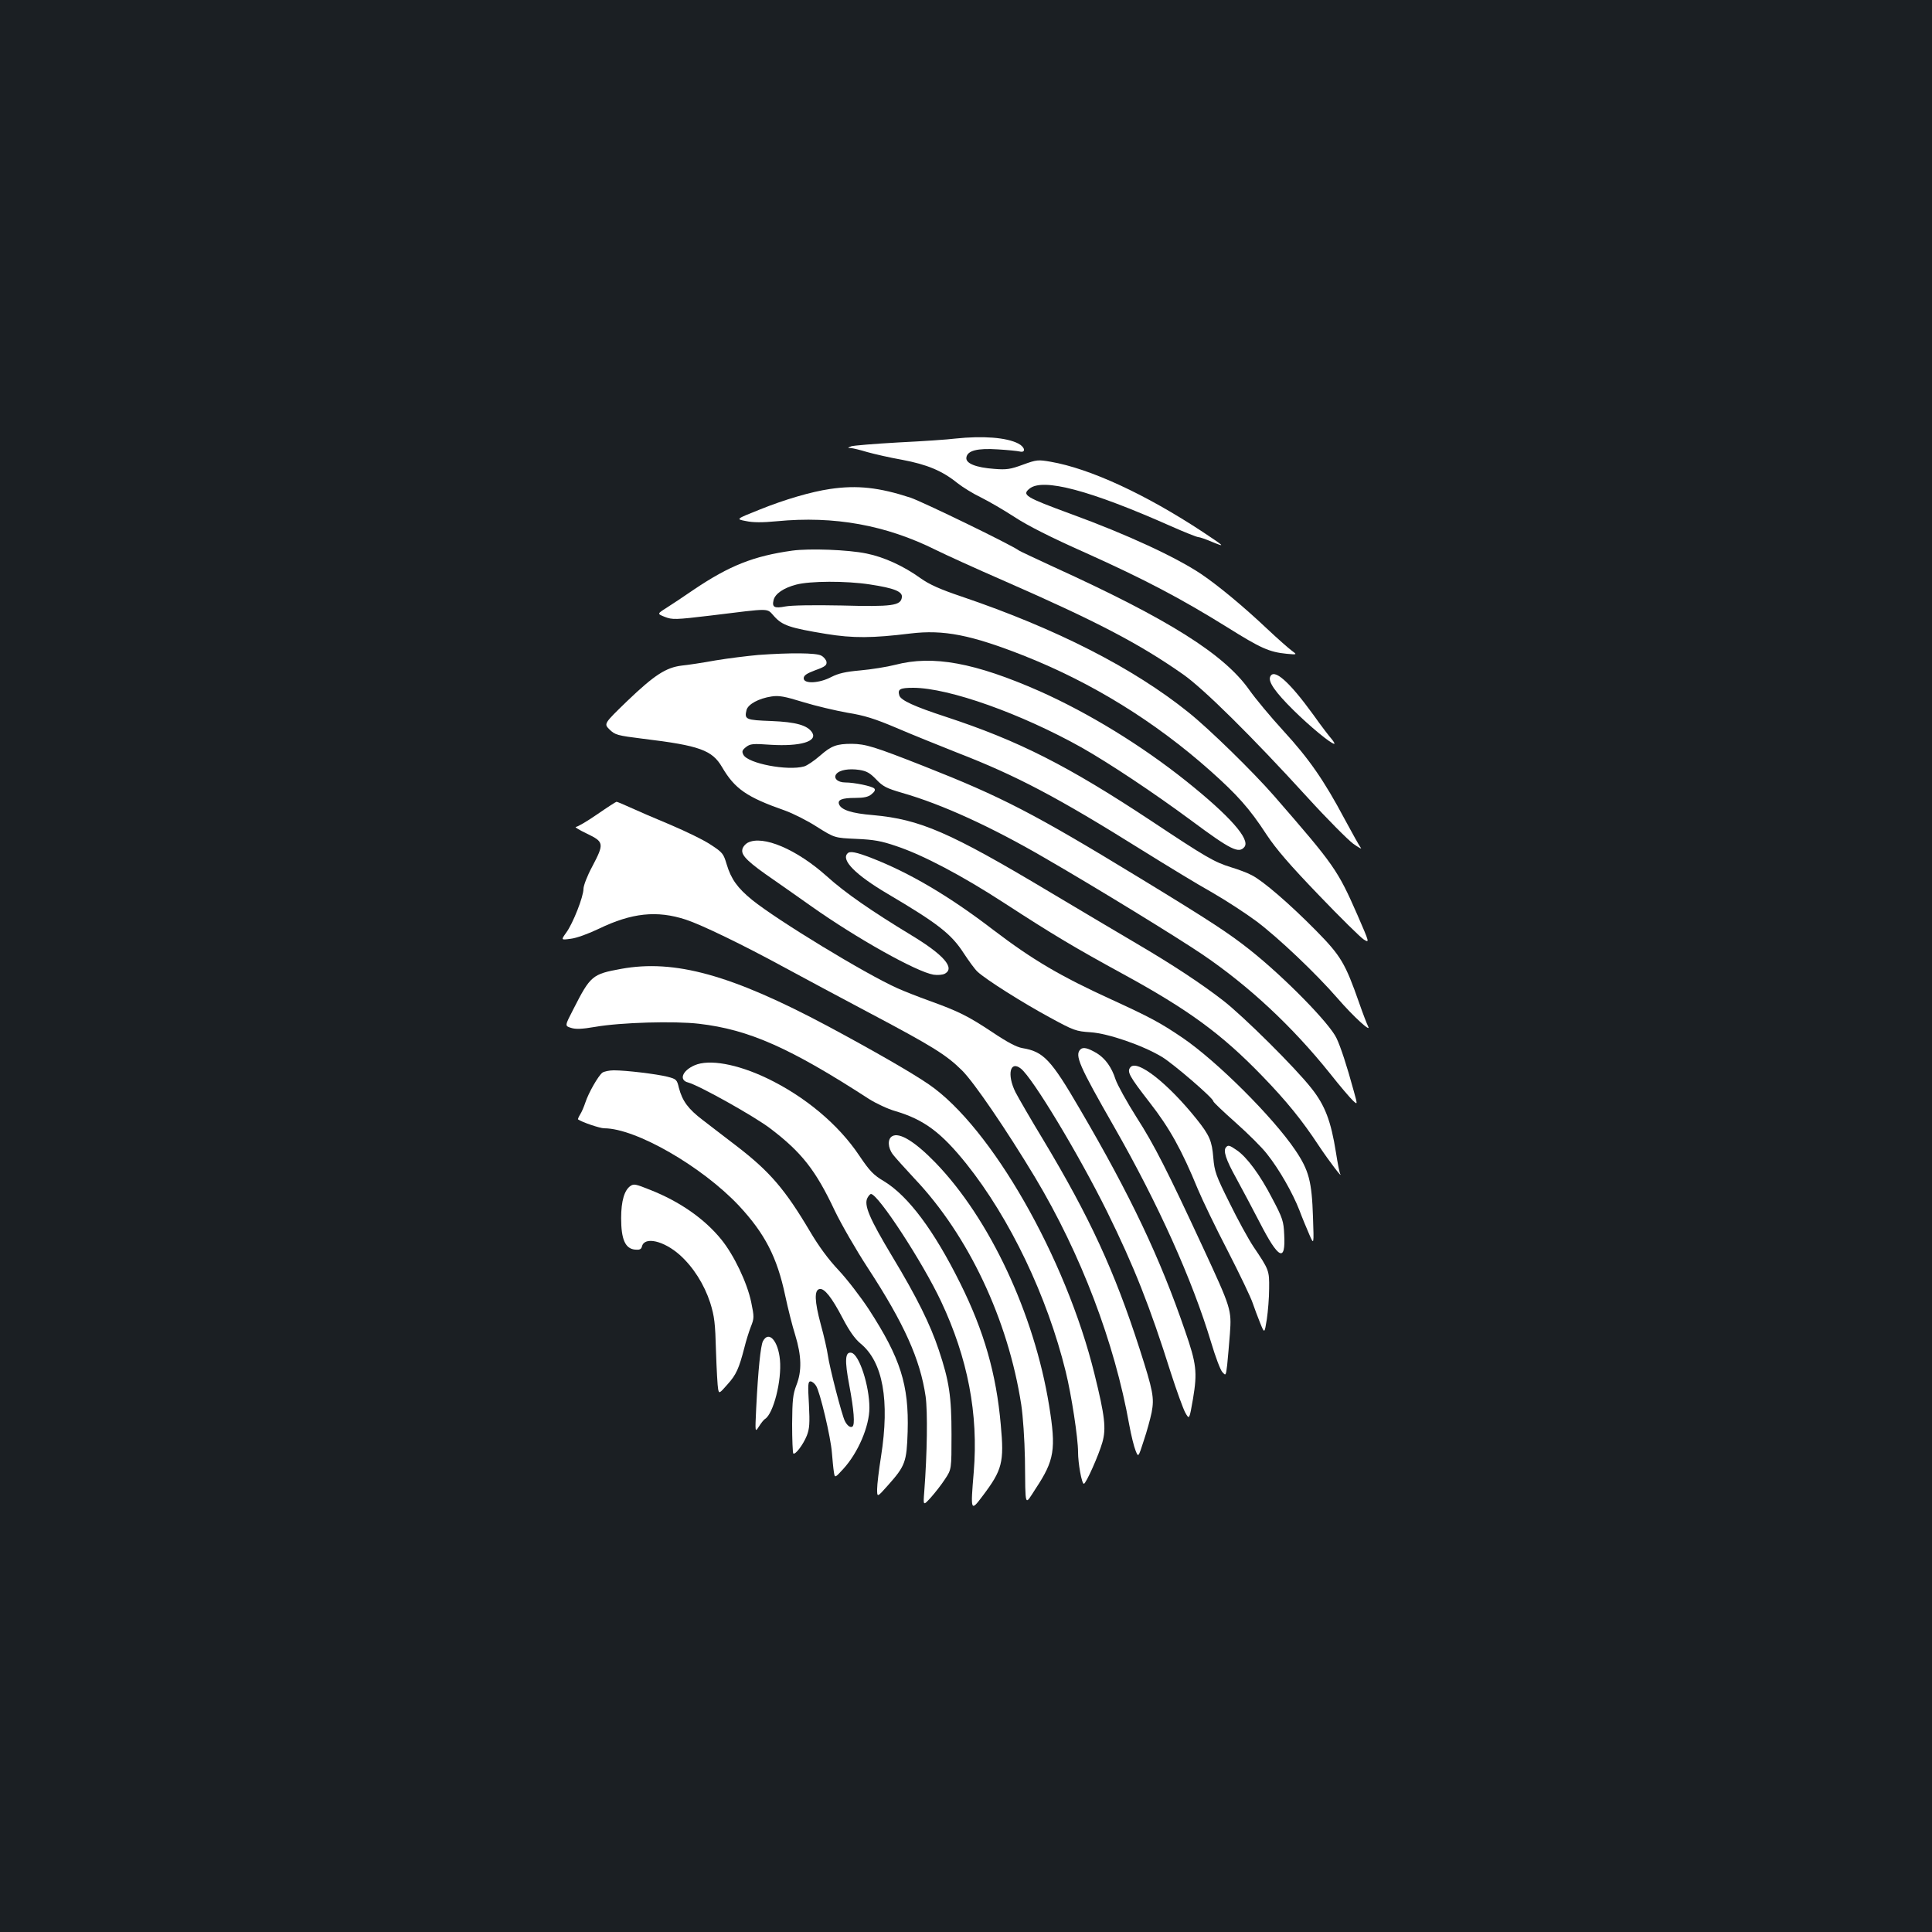 <?xml version="1.0" standalone="no"?>
<!DOCTYPE svg PUBLIC "-//W3C//DTD SVG 20010904//EN"
 "http://www.w3.org/TR/2001/REC-SVG-20010904/DTD/svg10.dtd">
<svg version="1.0" xmlns="http://www.w3.org/2000/svg"
 width="1000pt" height="1000pt" viewBox="0 0 1000 1000"
 preserveAspectRatio="xMidYMid meet">
<rect width="100%" height="100%" fill="#1b1f23"/>
<g transform="translate(0,1000) scale(0.1,-0.1)"
fill="#ffffff" stroke="none">
<path d="M4945 7730 c-38 -5 -171 -14 -294 -20 -124 -7 -234 -16 -245 -20 -20
-8 -20 -9 -2 -9 11 -1 49 -10 85 -21 36 -10 118 -29 181 -40 127 -24 206 -56
285 -120 28 -22 83 -56 123 -75 40 -20 118 -65 173 -101 67 -44 187 -105 367
-185 305 -137 495 -237 733 -385 174 -109 218 -129 309 -138 55 -5 55 -5 25
17 -16 12 -73 62 -125 111 -125 118 -253 224 -343 285 -130 87 -384 205 -672
310 -239 88 -257 99 -216 132 69 56 312 -8 733 -195 70 -31 133 -56 140 -56 7
0 40 -11 72 -25 71 -29 67 -25 -49 52 -296 195 -584 328 -787 363 -64 11 -72
11 -143 -15 -65 -24 -85 -27 -148 -22 -97 7 -150 29 -145 59 5 36 57 49 163
42 50 -3 100 -8 113 -11 33 -8 28 23 -7 41 -61 32 -184 41 -326 26z"/>
<path d="M4296 7469 c-96 -14 -234 -54 -365 -107 -123 -49 -123 -49 -70 -59
37 -8 86 -8 159 -1 299 29 566 -20 825 -149 44 -22 206 -96 360 -163 470 -206
691 -321 918 -480 106 -74 357 -322 645 -638 102 -112 209 -219 236 -239 28
-20 46 -30 40 -22 -7 8 -44 75 -84 149 -107 201 -184 312 -317 457 -66 72
-145 167 -176 211 -130 185 -415 365 -1012 637 -93 43 -174 81 -180 85 -38 29
-500 253 -562 274 -162 53 -276 66 -417 45z"/>
<path d="M4101 7150 c-201 -28 -326 -78 -510 -202 -51 -35 -114 -77 -141 -94
-49 -31 -49 -31 -9 -47 39 -15 54 -15 238 7 320 39 287 40 329 -5 42 -46 79
-59 267 -90 141 -23 241 -22 437 2 172 21 315 -7 593 -117 349 -139 672 -338
960 -594 138 -123 203 -195 290 -329 51 -77 121 -158 272 -315 111 -116 216
-219 232 -229 30 -18 30 -18 -32 125 -104 237 -120 259 -432 618 -109 125
-338 349 -445 434 -285 229 -683 432 -1172 598 -113 38 -168 63 -213 95 -89
64 -190 110 -280 128 -96 20 -296 27 -384 15z m401 -175 c126 -19 171 -37 166
-67 -6 -43 -50 -49 -313 -42 -144 3 -260 1 -290 -5 -57 -11 -70 -4 -61 33 8
33 52 63 117 80 71 19 258 20 381 1z"/>
<path d="M3925 6610 c-55 -5 -154 -17 -220 -28 -66 -12 -145 -24 -176 -27 -82
-10 -142 -49 -282 -183 -122 -118 -122 -118 -92 -148 29 -28 39 -31 175 -48
291 -35 356 -59 407 -146 66 -113 128 -156 325 -225 42 -15 118 -53 167 -85
91 -57 91 -57 203 -62 92 -4 130 -11 206 -37 139 -46 343 -154 560 -295 254
-165 365 -231 612 -366 341 -186 512 -311 722 -528 126 -130 208 -231 294
-362 54 -81 128 -178 110 -144 -3 6 -13 55 -21 108 -26 164 -57 245 -127 333
-82 105 -353 374 -458 455 -115 89 -266 188 -445 293 -82 48 -287 170 -455
270 -515 308 -668 374 -911 396 -111 9 -165 27 -176 56 -9 23 15 33 83 33 46
0 68 5 85 19 17 14 21 23 14 30 -12 12 -103 31 -150 31 -40 0 -63 23 -46 44
17 21 65 29 119 21 38 -6 55 -16 87 -49 35 -37 53 -46 135 -70 206 -59 462
-176 740 -338 275 -159 685 -411 815 -499 241 -164 463 -371 658 -614 52 -66
107 -130 120 -142 24 -22 24 -22 4 50 -36 132 -68 229 -89 273 -35 76 -269
315 -448 457 -107 85 -204 149 -565 369 -554 338 -719 423 -1122 582 -259 102
-302 115 -374 116 -78 0 -106 -10 -164 -61 -31 -27 -68 -52 -83 -56 -85 -24
-290 15 -314 60 -9 17 -7 24 13 40 22 17 34 19 129 12 152 -9 242 17 214 63
-24 38 -84 55 -212 60 -132 5 -140 8 -128 57 8 30 63 60 129 70 38 6 67 1 164
-29 65 -20 168 -44 229 -55 88 -14 142 -31 255 -79 79 -34 221 -91 314 -128
307 -119 519 -231 954 -503 130 -81 294 -181 366 -221 71 -41 174 -108 229
-149 114 -86 306 -268 419 -398 83 -96 178 -182 158 -145 -6 12 -27 66 -46
121 -72 205 -94 243 -223 374 -135 137 -275 258 -333 287 -22 12 -70 30 -107
41 -87 27 -130 52 -413 240 -434 287 -687 415 -1064 539 -162 53 -232 85 -240
110 -10 33 3 40 73 40 185 -1 558 -134 872 -310 144 -82 370 -232 566 -377
206 -153 246 -172 275 -137 32 39 -75 160 -300 340 -234 187 -506 353 -759
466 -336 148 -553 188 -748 137 -43 -11 -125 -24 -181 -29 -78 -7 -112 -15
-150 -34 -62 -33 -143 -37 -143 -7 0 15 15 25 60 42 51 18 60 26 58 43 -2 11
-14 26 -28 33 -27 14 -159 15 -325 3z"/>
<path d="M6574 6496 c-10 -26 28 -80 121 -172 84 -83 194 -174 211 -174 4 0
-2 10 -12 23 -11 12 -55 69 -96 127 -126 174 -206 244 -224 196z"/>
<path d="M3091 5785 c-52 -36 -102 -65 -110 -65 -9 0 17 -16 57 -35 89 -43 90
-51 27 -171 -25 -46 -45 -98 -45 -115 0 -40 -54 -178 -89 -226 -28 -39 -28
-39 23 -32 29 3 92 26 146 52 170 82 300 96 450 47 82 -27 295 -130 515 -250
94 -51 294 -158 445 -238 315 -167 387 -211 469 -292 62 -61 231 -309 379
-555 237 -396 411 -854 487 -1280 10 -55 25 -115 33 -134 14 -35 14 -35 42 52
16 47 34 113 41 147 14 75 8 109 -63 330 -130 403 -258 680 -498 1080 -65 107
-129 218 -144 247 -45 91 -28 166 28 122 61 -48 300 -445 446 -740 139 -282
222 -491 330 -834 30 -93 64 -187 75 -207 21 -37 21 -37 40 72 23 138 18 181
-41 351 -129 377 -282 700 -545 1149 -149 256 -188 297 -297 315 -30 5 -79 31
-155 82 -125 83 -174 108 -327 163 -58 21 -132 50 -165 65 -166 74 -622 352
-752 457 -76 62 -109 108 -132 185 -16 54 -21 61 -81 100 -35 24 -130 70 -210
104 -80 33 -174 74 -209 90 -35 16 -66 29 -70 29 -3 0 -48 -29 -100 -65z"/>
<path d="M3870 5638 c-14 -8 -27 -24 -28 -37 -5 -30 33 -66 164 -156 54 -38
142 -99 195 -137 232 -164 542 -338 631 -353 21 -3 47 -1 58 5 55 29 -5 98
-174 200 -206 125 -342 219 -436 304 -156 140 -332 215 -410 174z"/>
<path d="M4387 5583 c-35 -34 41 -111 205 -208 264 -156 332 -209 397 -310 25
-38 56 -81 70 -94 42 -40 237 -163 376 -238 123 -67 134 -71 210 -76 91 -6
271 -68 370 -128 59 -36 265 -213 265 -229 0 -5 52 -54 115 -110 63 -56 137
-129 163 -163 63 -79 133 -202 168 -292 14 -38 38 -95 51 -125 24 -55 24 -55
19 90 -6 185 -21 242 -91 346 -116 172 -407 462 -585 583 -115 78 -168 106
-366 197 -265 121 -408 205 -613 361 -228 175 -434 296 -630 372 -80 31 -112
37 -124 24z"/>
<path d="M3214 4985 c-148 -27 -158 -35 -246 -208 -45 -87 -45 -87 -13 -97 24
-8 56 -7 126 5 131 23 410 31 537 16 259 -30 472 -125 881 -390 35 -22 96 -51
135 -62 149 -44 238 -111 368 -273 226 -283 418 -685 514 -1075 30 -122 64
-344 64 -417 0 -58 19 -164 30 -164 11 0 77 148 96 215 20 71 13 135 -41 353
-148 602 -535 1278 -857 1499 -87 60 -289 176 -524 302 -497 265 -792 347
-1070 296z"/>
<path d="M5592 4568 c-30 -30 -7 -83 175 -401 227 -397 404 -790 502 -1116 22
-74 48 -143 58 -153 18 -20 18 -19 25 38 3 33 10 105 14 161 9 124 6 132 -138
443 -186 401 -254 535 -346 678 -50 79 -98 166 -108 195 -20 63 -53 108 -96
135 -47 28 -72 34 -86 20z"/>
<path d="M3595 4486 c-64 -28 -82 -77 -33 -89 56 -15 341 -174 425 -238 162
-123 235 -216 333 -424 33 -69 110 -203 172 -298 188 -288 271 -473 299 -665
11 -80 8 -296 -7 -492 -6 -75 -6 -75 35 -30 22 25 55 67 73 95 33 50 33 50 33
230 0 197 -12 277 -66 438 -44 132 -113 272 -241 484 -117 195 -148 266 -128
303 6 11 14 20 18 20 37 0 267 -352 363 -556 138 -293 194 -583 169 -884 -17
-203 -16 -206 46 -123 102 135 112 174 94 368 -23 264 -87 486 -210 733 -136
274 -269 451 -393 527 -56 33 -75 53 -129 133 -108 162 -282 307 -478 401
-155 74 -300 100 -375 67z"/>
<path d="M5851 4476 c-19 -23 -7 -45 100 -183 103 -132 166 -246 249 -448 23
-55 92 -199 155 -320 62 -121 120 -242 129 -270 9 -27 27 -74 39 -104 22 -54
22 -54 34 20 6 41 12 112 12 159 1 94 0 97 -81 217 -26 39 -82 141 -124 227
-71 142 -78 163 -84 234 -7 86 -19 115 -86 199 -149 186 -308 311 -343 269z"/>
<path d="M3118 4448 c-22 -17 -72 -105 -88 -154 -7 -21 -19 -50 -27 -62 -8
-13 -13 -25 -11 -26 19 -14 113 -46 135 -46 164 0 507 -198 698 -401 134 -144
197 -266 239 -464 14 -66 37 -158 52 -205 33 -108 35 -187 6 -260 -18 -47 -21
-76 -22 -201 0 -80 3 -148 6 -152 10 -9 51 45 70 92 14 36 16 63 11 162 -6
101 -5 119 8 119 8 0 21 -10 29 -23 20 -30 76 -266 82 -347 3 -36 7 -80 10
-98 5 -33 5 -33 49 15 76 83 135 220 135 316 0 115 -53 277 -93 285 -33 7 -36
-38 -11 -169 24 -128 30 -204 16 -213 -11 -7 -27 5 -39 29 -15 28 -80 280 -88
340 -4 28 -20 100 -37 161 -32 119 -34 177 -6 182 25 5 63 -43 119 -150 35
-67 64 -108 93 -132 116 -95 152 -294 106 -586 -11 -69 -20 -144 -20 -168 0
-43 0 -43 56 20 90 101 97 121 102 278 7 242 -37 380 -201 633 -42 64 -112
155 -156 202 -53 56 -103 124 -149 202 -128 216 -207 308 -374 437 -62 48
-144 110 -181 139 -75 57 -105 98 -123 166 -10 43 -13 46 -60 58 -56 14 -213
33 -277 33 -24 0 -50 -6 -59 -12z"/>
<path d="M4618 4119 c-25 -14 -23 -60 4 -95 12 -16 63 -72 112 -125 278 -293
484 -729 552 -1170 9 -59 17 -179 19 -279 3 -262 -3 -245 55 -156 98 148 107
204 70 432 -77 474 -308 967 -589 1257 -105 108 -186 158 -223 136z"/>
<path d="M6347 4063 c-18 -17 -2 -65 52 -162 32 -58 86 -161 121 -228 98 -191
135 -209 127 -63 -3 69 -8 85 -62 187 -63 122 -131 214 -184 250 -36 25 -44
27 -54 16z"/>
<path d="M3264 3862 c-32 -21 -49 -78 -49 -167 0 -110 21 -158 72 -163 23 -2
32 1 36 17 13 52 113 29 196 -45 70 -63 126 -152 157 -247 22 -71 26 -104 30
-252 3 -93 8 -181 11 -195 5 -24 6 -24 49 25 45 50 59 82 87 190 8 33 23 81
33 107 18 45 18 51 2 129 -21 100 -89 243 -155 324 -87 107 -215 196 -367 256
-77 31 -85 32 -102 21z"/>
<path d="M3949 3058 c-12 -23 -25 -148 -35 -348 -6 -125 -6 -125 14 -94 11 18
25 35 31 39 44 26 88 200 78 306 -9 99 -58 154 -88 97z"/>
</g>
</svg>
